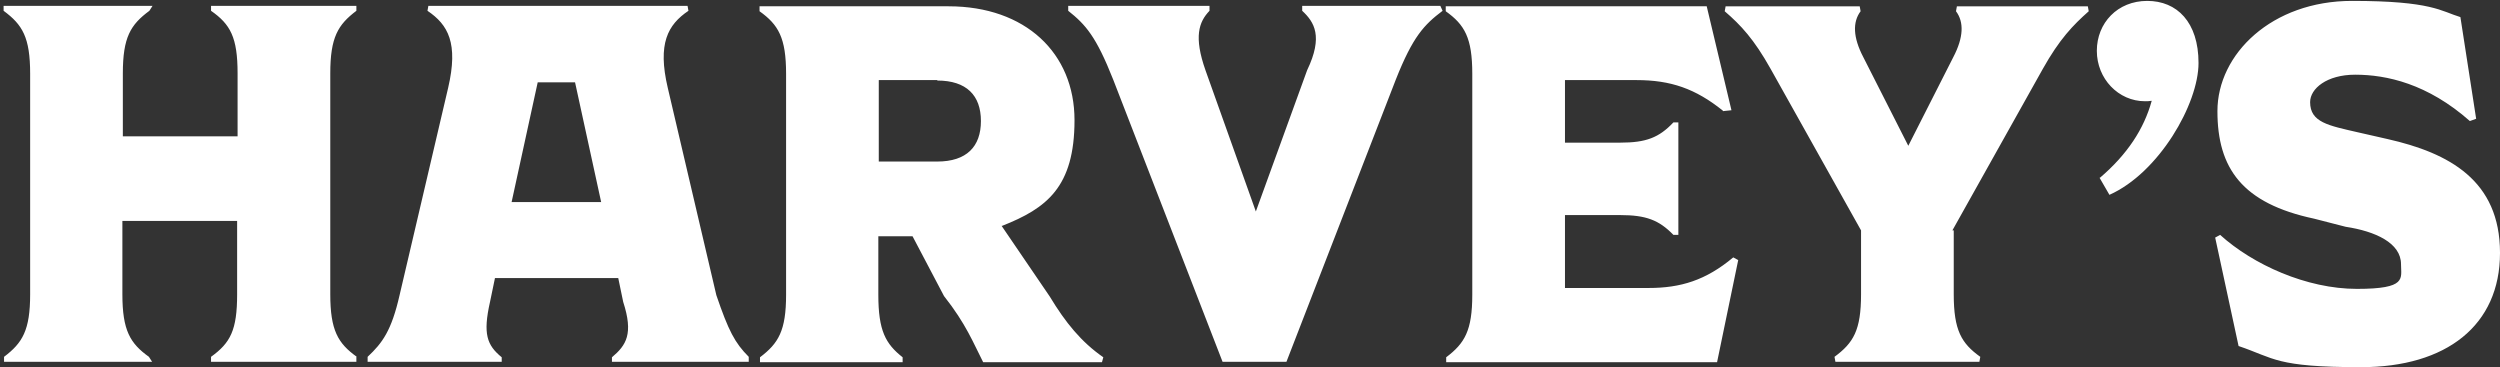 <?xml version="1.0" encoding="UTF-8"?>
<svg xmlns="http://www.w3.org/2000/svg" version="1.1" viewBox="0 0 555.6 81.6">
  <rect x="0" y="0" width="555.6" height="81.6" fill="#333333" stroke="none"/>
  <defs>
    <style>
      .cls-1 {
        fill: #fff;
        fill-rule: evenodd;
      }
    </style>
  </defs>
  <!-- Generator: Adobe Illustrator 28.7.1, SVG Export Plug-In . SVG Version: 1.2.0 Build 142)  -->
  <g>
    <g id="Layer_1">
      <path class="cls-1" d="M523.4,16.6c-6.3,0-10,3.1-10,6.1,0,4.5,4.1,5.2,10.6,6.7l6.6,1.5c13.7,3.1,25,9.2,25,25.3s-11.9,25.4-30.9,25.4-19.2-2-27.2-4.7l-5.2-24.1,1.1-.6c7.3,6.6,19.2,12,30.4,12s9.8-2.3,9.8-5.5c0-4.7-5.7-7.3-12.3-8.3l-7-1.8c-16-3.4-21.5-11.2-21.5-23.9S504.9.2,522.7.2s19.8,2.3,24.1,3.6l3.5,22.6-1.4.5c-9.4-8.3-18.5-10.3-25.5-10.3ZM466.7,39.5c6.1-5.2,9.8-10.9,11.5-17.1-.6.1-1,.1-1.5.1-5.9,0-10.7-5-10.7-11.2S470.6.2,477.2.2s11.4,4.7,11.4,13.8-8.8,24.4-19.8,29.3l-2.2-3.8ZM434.2,51.2v14.2c0,8,1.7,10.9,5.9,13.9l-.2,1.1h-32l-.2-1.1c4.2-3.1,5.9-5.9,5.9-13.9v-14.2l-20.1-35.9c-3.7-6.6-6.6-9.7-10.2-12.8l.2-1.1h29.8l.2,1.1c-1.8,2.4-1.7,5.8.6,10.2l10,19.7,10-19.7c2.3-4.4,2.4-7.8.6-10.2l.2-1.1h29.1l.2,1.1c-3.5,3.1-6.5,6.2-10.2,12.8l-20.1,35.9ZM382.9,24.6c-6.1-4.9-11.6-6.8-19.2-6.8h-15.9v13.9h12.3c5.7,0,8.6-1.1,11.8-4.5h1.1v25h-1.1c-3.2-3.3-6.1-4.4-11.8-4.4h-12.3v16.2h18.6c7.1,0,12.7-1.7,18.8-6.8l1.1.6-4.7,22.7h-60.2v-1.1c4.1-3.1,5.8-5.9,5.8-13.9V16.4c0-8-1.7-10.9-5.9-13.9v-1.1h58l5.5,23.1-1.9.2ZM285.7,80.4h-14l-24.3-62.7c-3.8-9.6-6.1-12.2-10-15.3v-1.1h31.4v1.1c-2.4,2.5-3.5,5.8-.9,13.2l11.2,31.4,11.4-31.4c3.6-7.5,1.6-10.7-1.1-13.2v-1.1h30.7l.5,1.1c-4.1,3.1-6.6,5.7-10.4,15.3l-24.3,62.7ZM222.6,50.2l10.7,15.7c3.5,5.8,7,10.1,11.9,13.5l-.3,1.1h-26.4c-2.2-4.3-3.8-8.5-8.7-14.7l-7-13.3h-7.6v13c0,8,1.6,10.9,5.4,13.9v1.1h-31.7v-1.1c4.1-3.1,5.8-5.9,5.8-13.9V16.4c0-8-1.7-10.9-5.9-13.9v-1.1h42c17.1,0,28,10.4,28,25.3s-6.2,19.6-16.1,23.5ZM208.3,17.8h-13v18.1h13c6.5,0,9.7-3.3,9.7-9s-3.2-9-9.7-9ZM136,80.4v-1c3.2-2.7,4.8-5.2,2.5-12.3l-1.1-5.3h-27.4l-1.1,5.3c-1.6,7.1-.7,9.6,2.6,12.3v1h-29.8v-1.1c3.3-3.1,5.3-5.8,7.1-13.7l10.8-46.1c2.3-9.9,0-14-4.6-17.1l.2-1.1h57.6l.2,1.1c-4.6,3.1-6.9,7.3-4.6,17.1l10.8,46.1c2.7,7.9,4.1,10.6,7.2,13.7v1.1h-30.5ZM127.7,18.3h-8.2l-5.8,26.6h19.9l-5.8-26.6ZM79.2,79.3v1.1h-32.3v-1.1c4.3-3.1,5.8-5.9,5.8-13.9v-16.3h-25.5v16.3c0,8,1.7,10.9,5.9,13.9l.7,1.1H.9v-1.1c4.1-3.1,5.8-5.9,5.8-13.9V16.4C6.7,8.3,5,5.5.8,2.4v-1.1h33.1l-.7,1.1c-4.2,3.1-5.9,5.9-5.9,13.9v14h25.5v-14c0-8-1.6-10.9-5.9-13.9v-1.1h32.3v1.1c-4.1,3.1-5.8,5.9-5.8,13.9v49.1c0,8,1.7,10.9,5.9,13.9Z"/>
    </g>
  </g>
</svg>